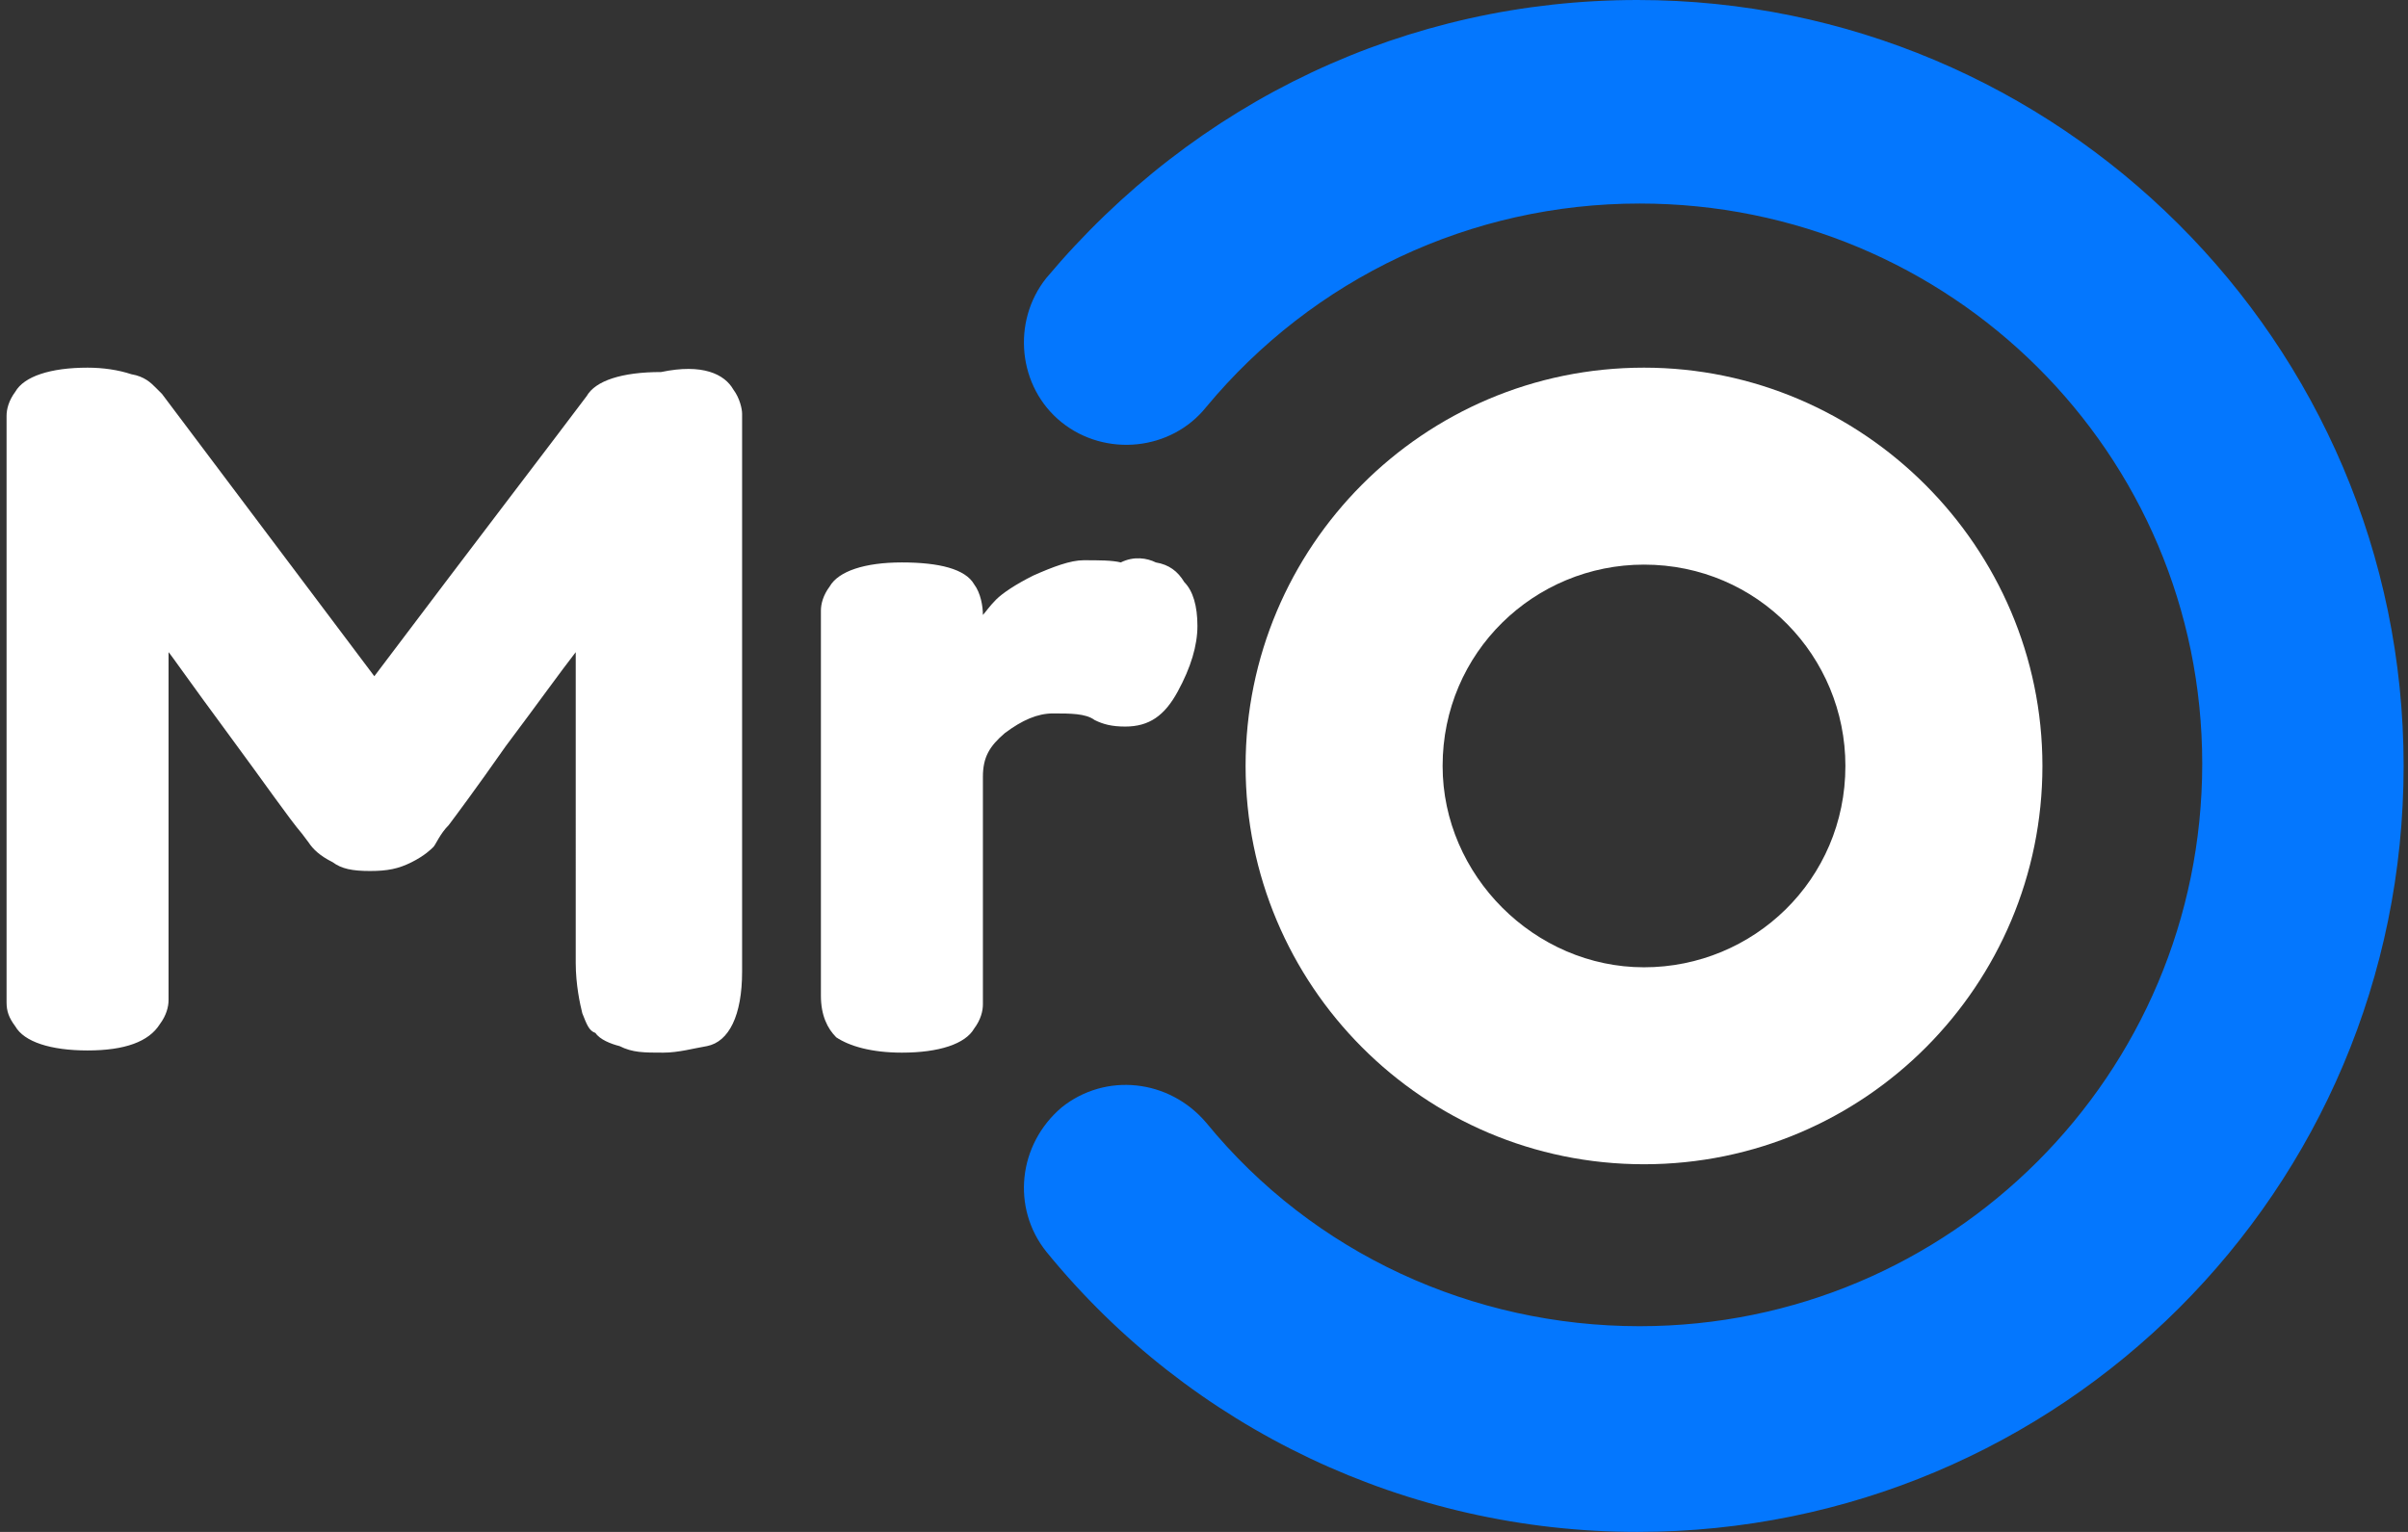 <?xml version="1.0" encoding="utf-8"?>
<!-- Generator: Adobe Illustrator 26.0.0, SVG Export Plug-In . SVG Version: 6.00 Build 0)  -->
<svg version="1.1" id="Layer_1" xmlns="http://www.w3.org/2000/svg" xmlns:xlink="http://www.w3.org/1999/xlink" x="0px" y="0px"
	 viewBox="0 0 110 70" style="enable-background:new 0 0 110 70;" xml:space="preserve">
<rect x="0" y="0" width="110" height="70" fill="#333333" stroke="none"/>
<style type="text/css">
	.st0{fill:#FFFFFF;}
	.st1{fill:#0477FE;}
</style>
<g>
	<path class="st0" d="M75.1,25.8c5.2,0,9.2,4.2,9.2,9.2c0,5.2-4.2,9.2-9.2,9.2S65.9,40,65.9,35C65.9,29.8,70.1,25.8,75.1,25.8
		 M75.1,16.8C65,16.8,56.9,25,56.9,35S65,53.2,75.1,53.2S93.3,45,93.3,35C93.3,25,85.1,16.8,75.1,16.8L75.1,16.8z"/>
	<g>
		<g>
			<path class="st0" d="M33.5,17.8c0.3,0.4,0.4,0.9,0.4,1.1c0,0.3,0,0.9,0,1.6v23.9c0,2-0.6,3.2-1.6,3.4c-0.6,0.1-1.3,0.3-2,0.3
				c-0.9,0-1.4,0-2-0.3c-0.4-0.1-0.9-0.3-1.1-0.6c-0.3-0.1-0.4-0.4-0.6-0.9c-0.1-0.4-0.3-1.3-0.3-2.3V29.8c-0.7,0.9-1.7,2.3-3.2,4.3
				c-1.4,2-2.3,3.2-2.6,3.6c-0.4,0.4-0.6,0.9-0.7,1c-0.1,0.1-0.4,0.4-1,0.7c-0.6,0.3-1.1,0.4-1.9,0.4s-1.3-0.1-1.7-0.4
				c-0.6-0.3-0.9-0.6-1.1-0.9l-0.3-0.4c-0.6-0.7-1.7-2.3-3.4-4.6c-1.7-2.3-2.6-3.6-2.7-3.7v14.5c0,0.7,0,1.1,0,1.4s-0.1,0.7-0.4,1.1
				C6.8,47.6,5.7,48,4,48c-1.7,0-2.9-0.4-3.3-1.1c-0.3-0.4-0.4-0.7-0.4-1.1c0-0.3,0-0.9,0-1.6V20.4c0-0.7,0-1.1,0-1.4
				c0-0.3,0.1-0.7,0.4-1.1c0.4-0.7,1.6-1.1,3.3-1.1c0.7,0,1.4,0.1,2,0.3c0.6,0.1,0.9,0.4,1.1,0.6l0.3,0.3l9.7,12.9
				c4.9-6.5,8.2-10.8,9.7-12.8c0.4-0.7,1.6-1.1,3.4-1.1C32.1,16.6,33.1,17.1,33.5,17.8z"/>
		</g>
		<g>
			<path class="st0" d="M52.8,25.7c0.6,0.1,1,0.4,1.3,0.9c0.4,0.4,0.6,1.1,0.6,2s-0.3,1.9-0.9,3c-0.6,1.1-1.3,1.6-2.4,1.6
				c-0.6,0-1-0.1-1.4-0.3c-0.4-0.3-1.1-0.3-1.9-0.3c-0.7,0-1.4,0.3-2.2,0.9c-0.7,0.6-1,1.1-1,2v9c0,0.7,0,1.1,0,1.4
				s-0.1,0.7-0.4,1.1c-0.4,0.7-1.6,1.1-3.3,1.1c-1.4,0-2.4-0.3-3-0.7c-0.4-0.4-0.7-1-0.7-1.9c0-0.3,0-0.7,0-1.3V29.3
				c0-0.7,0-1.1,0-1.4c0-0.3,0.1-0.7,0.4-1.1c0.4-0.7,1.6-1.1,3.3-1.1s2.9,0.3,3.3,1c0.3,0.4,0.4,1,0.4,1.4c0.1-0.1,0.3-0.4,0.6-0.7
				c0.3-0.3,0.9-0.7,1.7-1.1c0.9-0.4,1.7-0.7,2.3-0.7c0.7,0,1.3,0,1.7,0.1C51.8,25.4,52.4,25.5,52.8,25.7z"/>
		</g>
	</g>
	<g>
		<g>
			<path class="st1" d="M74.8,70c-10.5,0-20.4-4.7-27-12.8c-1.6-2-1.3-4.9,0.7-6.6c2-1.6,4.9-1.3,6.6,0.7c4.9,6,12.2,9.3,19.8,9.3
				c14.2,0,25.7-11.5,25.7-25.7S89.1,9.3,74.9,9.3c-7.7,0-14.9,3.4-19.8,9.3c-1.6,2-4.6,2.3-6.6,0.7c-2-1.6-2.3-4.6-0.7-6.6
				C54.6,4.6,64.3,0,74.8,0c19.2,0,35,15.6,35,35S94.1,70,74.8,70z"/>
		</g>
	</g>
</g>
</svg>
